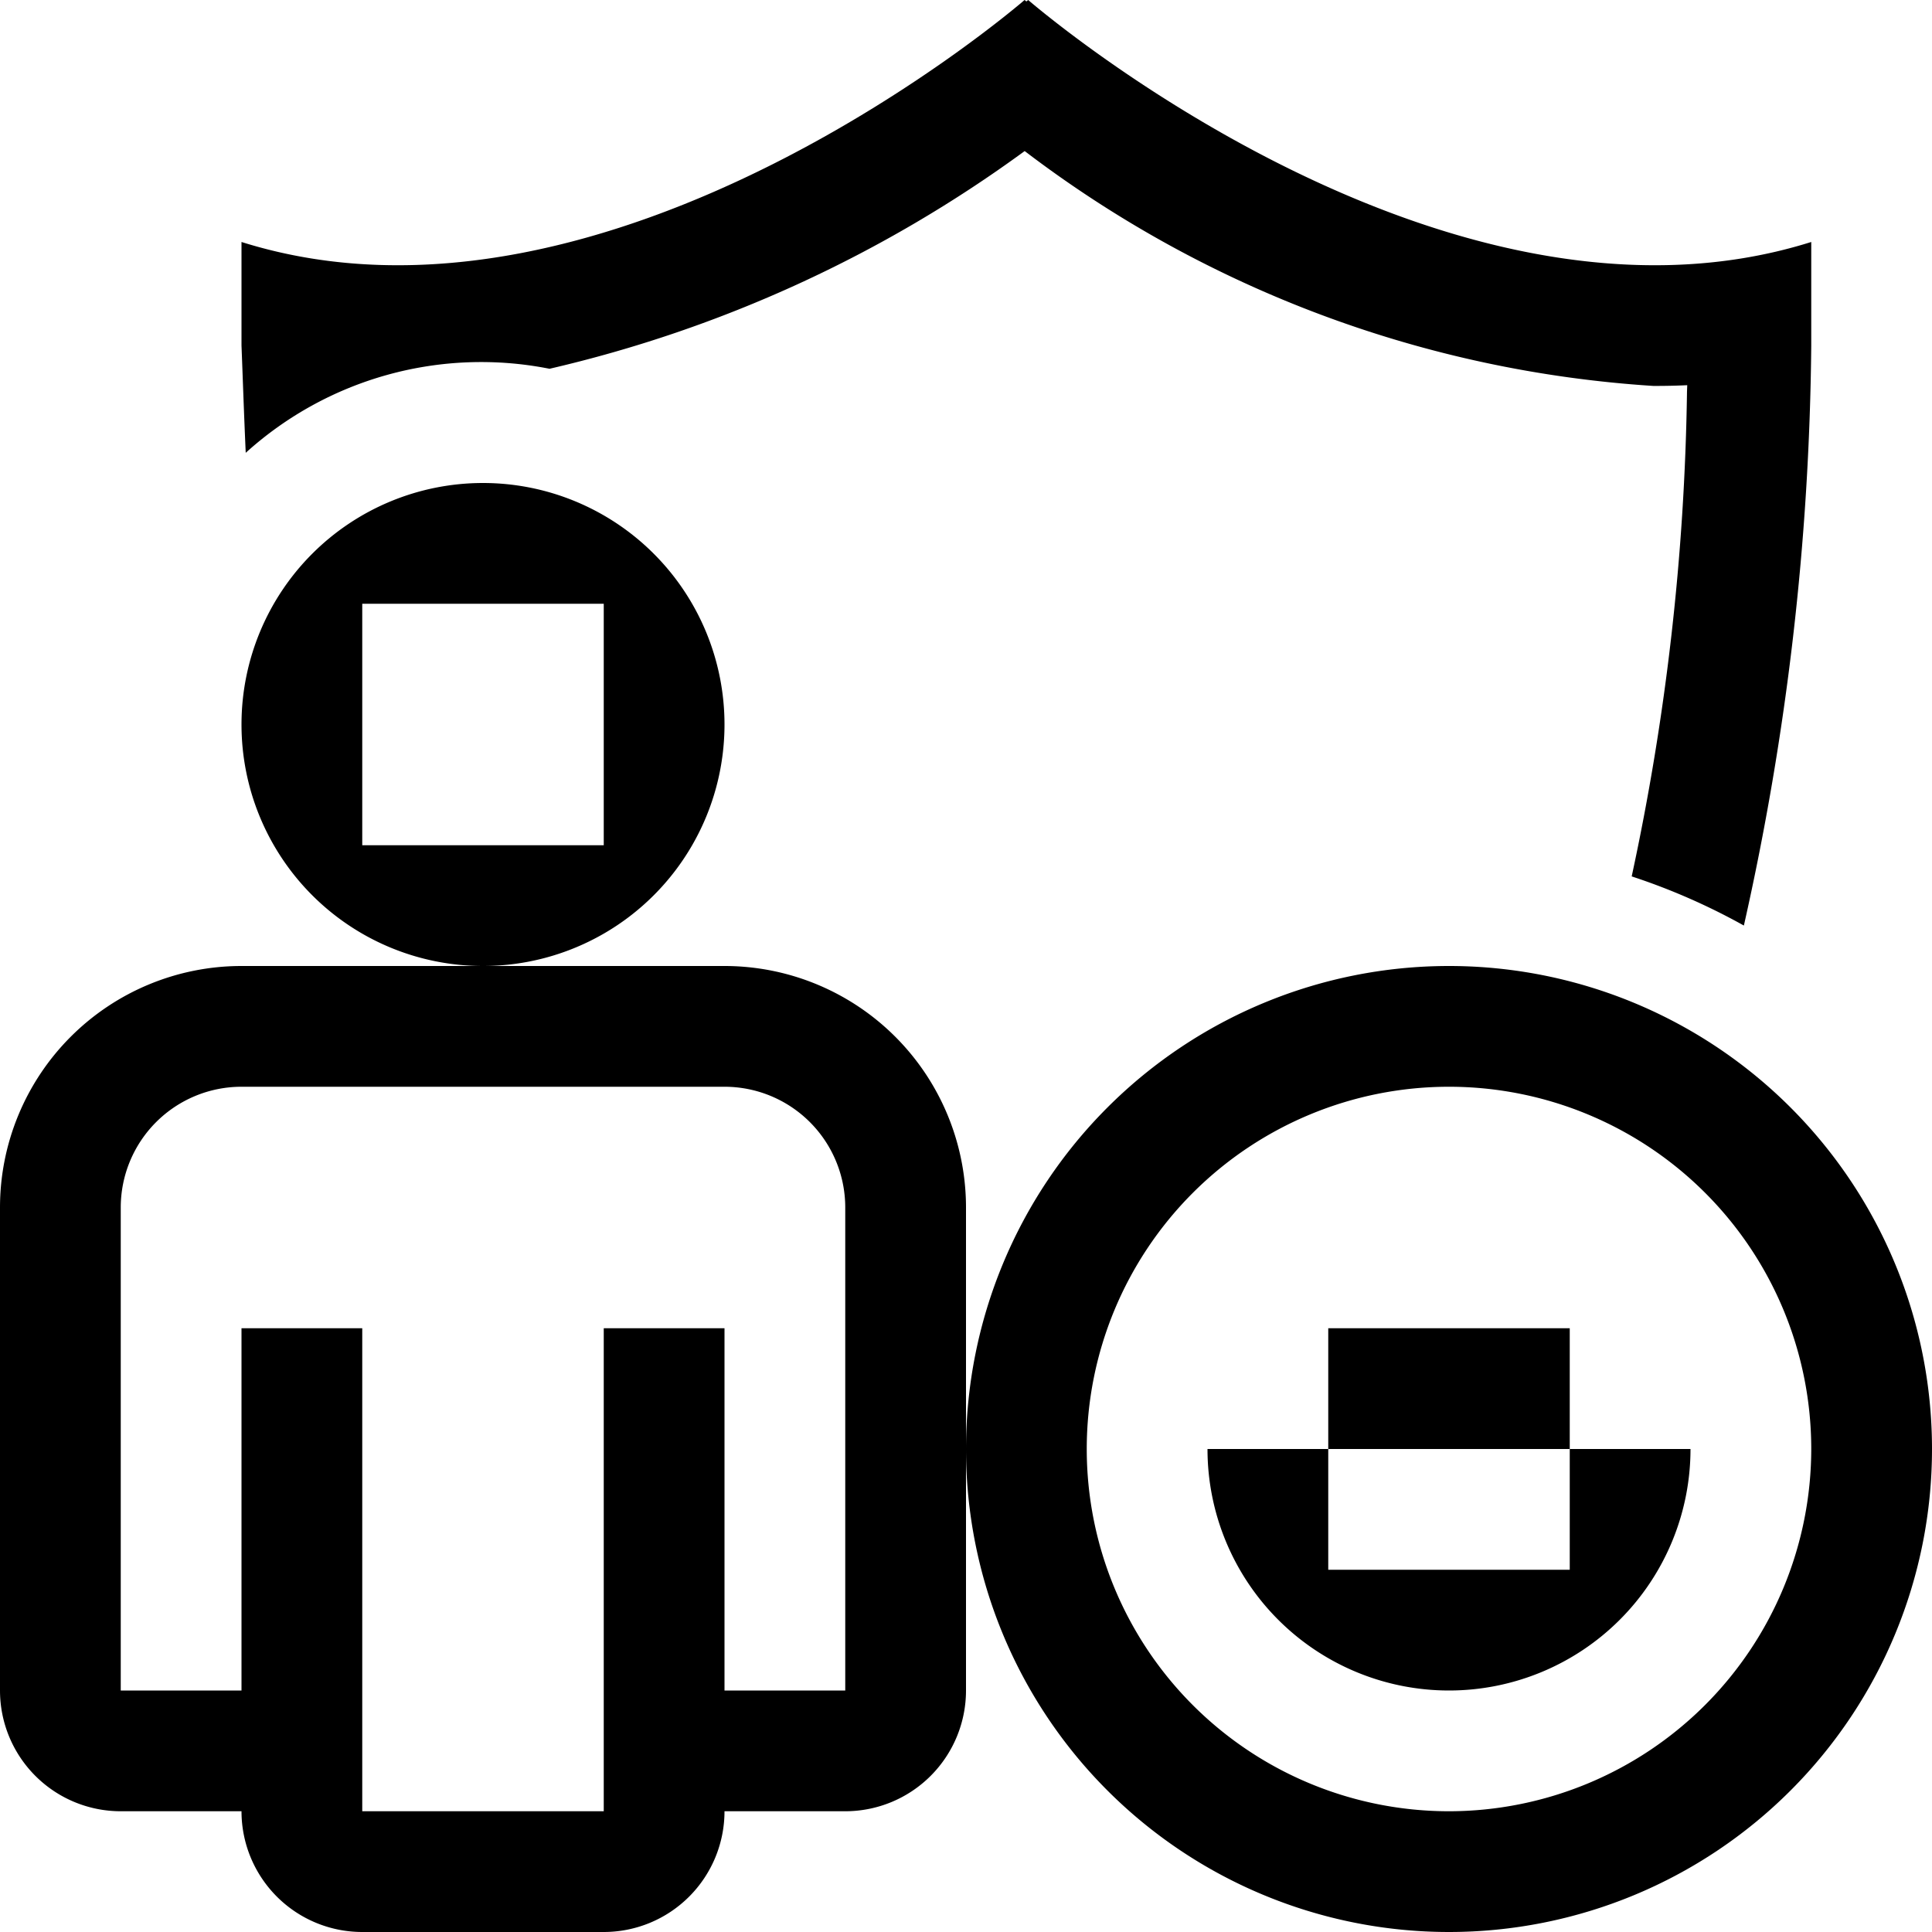 <svg xmlns="http://www.w3.org/2000/svg" viewBox="0 0 16 16"><path d="M12 8a4 4 0 104 4 4 4 0 00-4-4zm0 7a3 3 0 113-3 3.003 3.003 0 01-3 3zm1-3h1a2 2 0 01-4 0h1v1h2zM2.035 3.75C2.02 3.419 2.01 3.114 2 2.862v-.858C5.065 2.968 8.485 0 8.485 0L8.5.012 8.515 0S11.935 2.968 15 2.004v.858a22.751 22.751 0 01-.558 4.803 5.304 5.304 0 00-.929-.407 20.36 20.36 0 00.458-4.015l.002-.053a5.487 5.487 0 01-.282.006 9.6 9.6 0 01-5.205-1.945 10.79 10.79 0 01-3.935 1.803 2.906 2.906 0 00-2.516.696zM6 6a2 2 0 10-2 2 2 2 0 002-2zM5 7H3V5h2zm1 1H2a2 2 0 00-2 2v4a1 1 0 001 1h1a1 1 0 001 1h2a1 1 0 001-1h1a1 1 0 001-1v-4a2 2 0 00-2-2zm1 3v3H6v-3H5v4H3v-4H2v3H1v-4a1 1 0 011-1h4a1 1 0 011 1zm6 1h-2v-1h2z"/></svg>